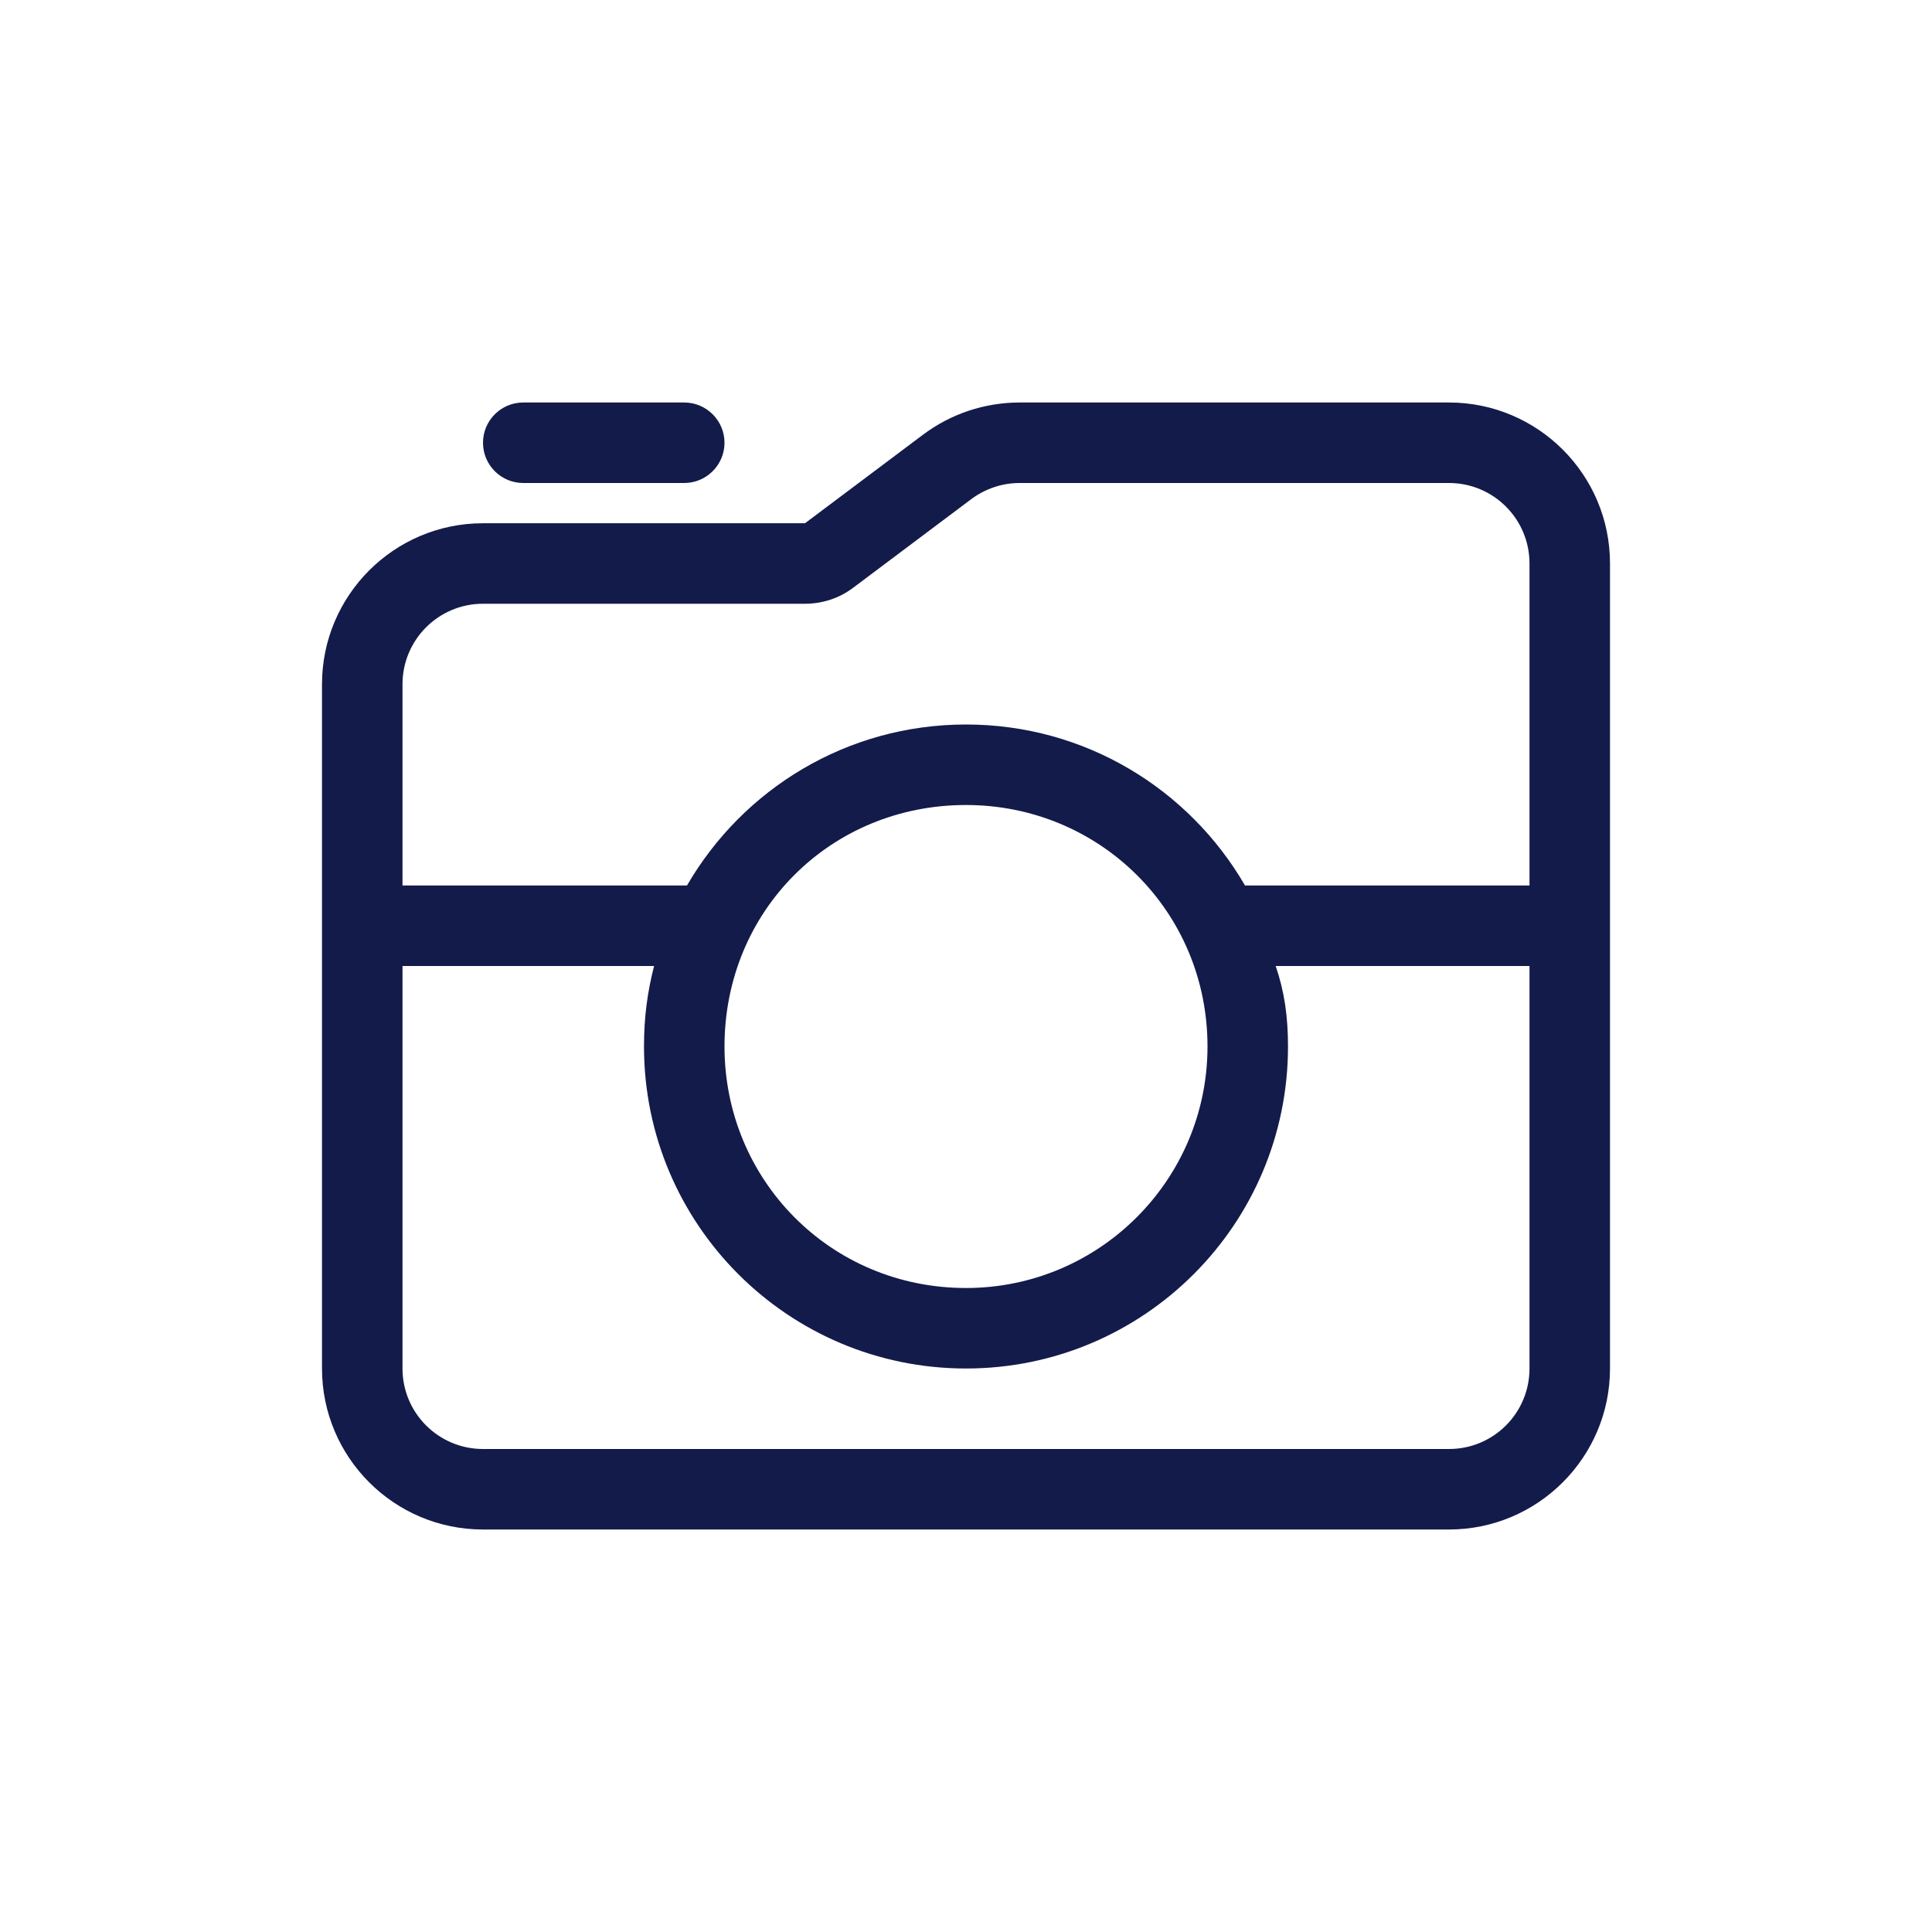 <svg width="24" height="24" viewBox="0 0 24 24" fill="none" xmlns="http://www.w3.org/2000/svg">
<g id="Group 96">
<g id="Frame">
<path id="Vector" d="M4 17V8.5C4 7.397 4.895 6.5 6 6.5H10L11.466 5.4C11.812 5.14 12.234 5 12.666 5H18C19.103 5 20 5.895 20 7V17C20 18.103 19.103 19 18 19H6C4.895 19 4 18.103 4 17ZM6 7.5C5.448 7.5 5 7.947 5 8.5V11H8.534C9.228 9.803 10.519 9 12 9C13.481 9 14.772 9.803 15.466 11H19V7C19 6.448 18.553 6 18 6H12.666C12.45 6 12.241 6.07 12.066 6.2L10.6 7.3C10.428 7.431 10.216 7.5 10 7.5H6ZM5 12V17C5 17.553 5.448 18 6 18H18C18.553 18 19 17.553 19 17V12H15.847C15.956 12.319 16 12.628 16 13C16 15.209 14.209 17 12 17C9.791 17 8 15.209 8 13C8 12.628 8.044 12.319 8.125 12H5ZM12 10C10.316 10 9 11.316 9 13C9 14.656 10.316 16 12 16C13.656 16 15 14.656 15 13C15 11.316 13.656 10 12 10ZM6 5.5C6 5.224 6.224 5 6.5 5H8.5C8.775 5 9 5.224 9 5.5C9 5.776 8.775 6 8.5 6H6.5C6.224 6 6 5.776 6 5.5Z" fill="#131B4A"/>
</g>
</g>
</svg>
